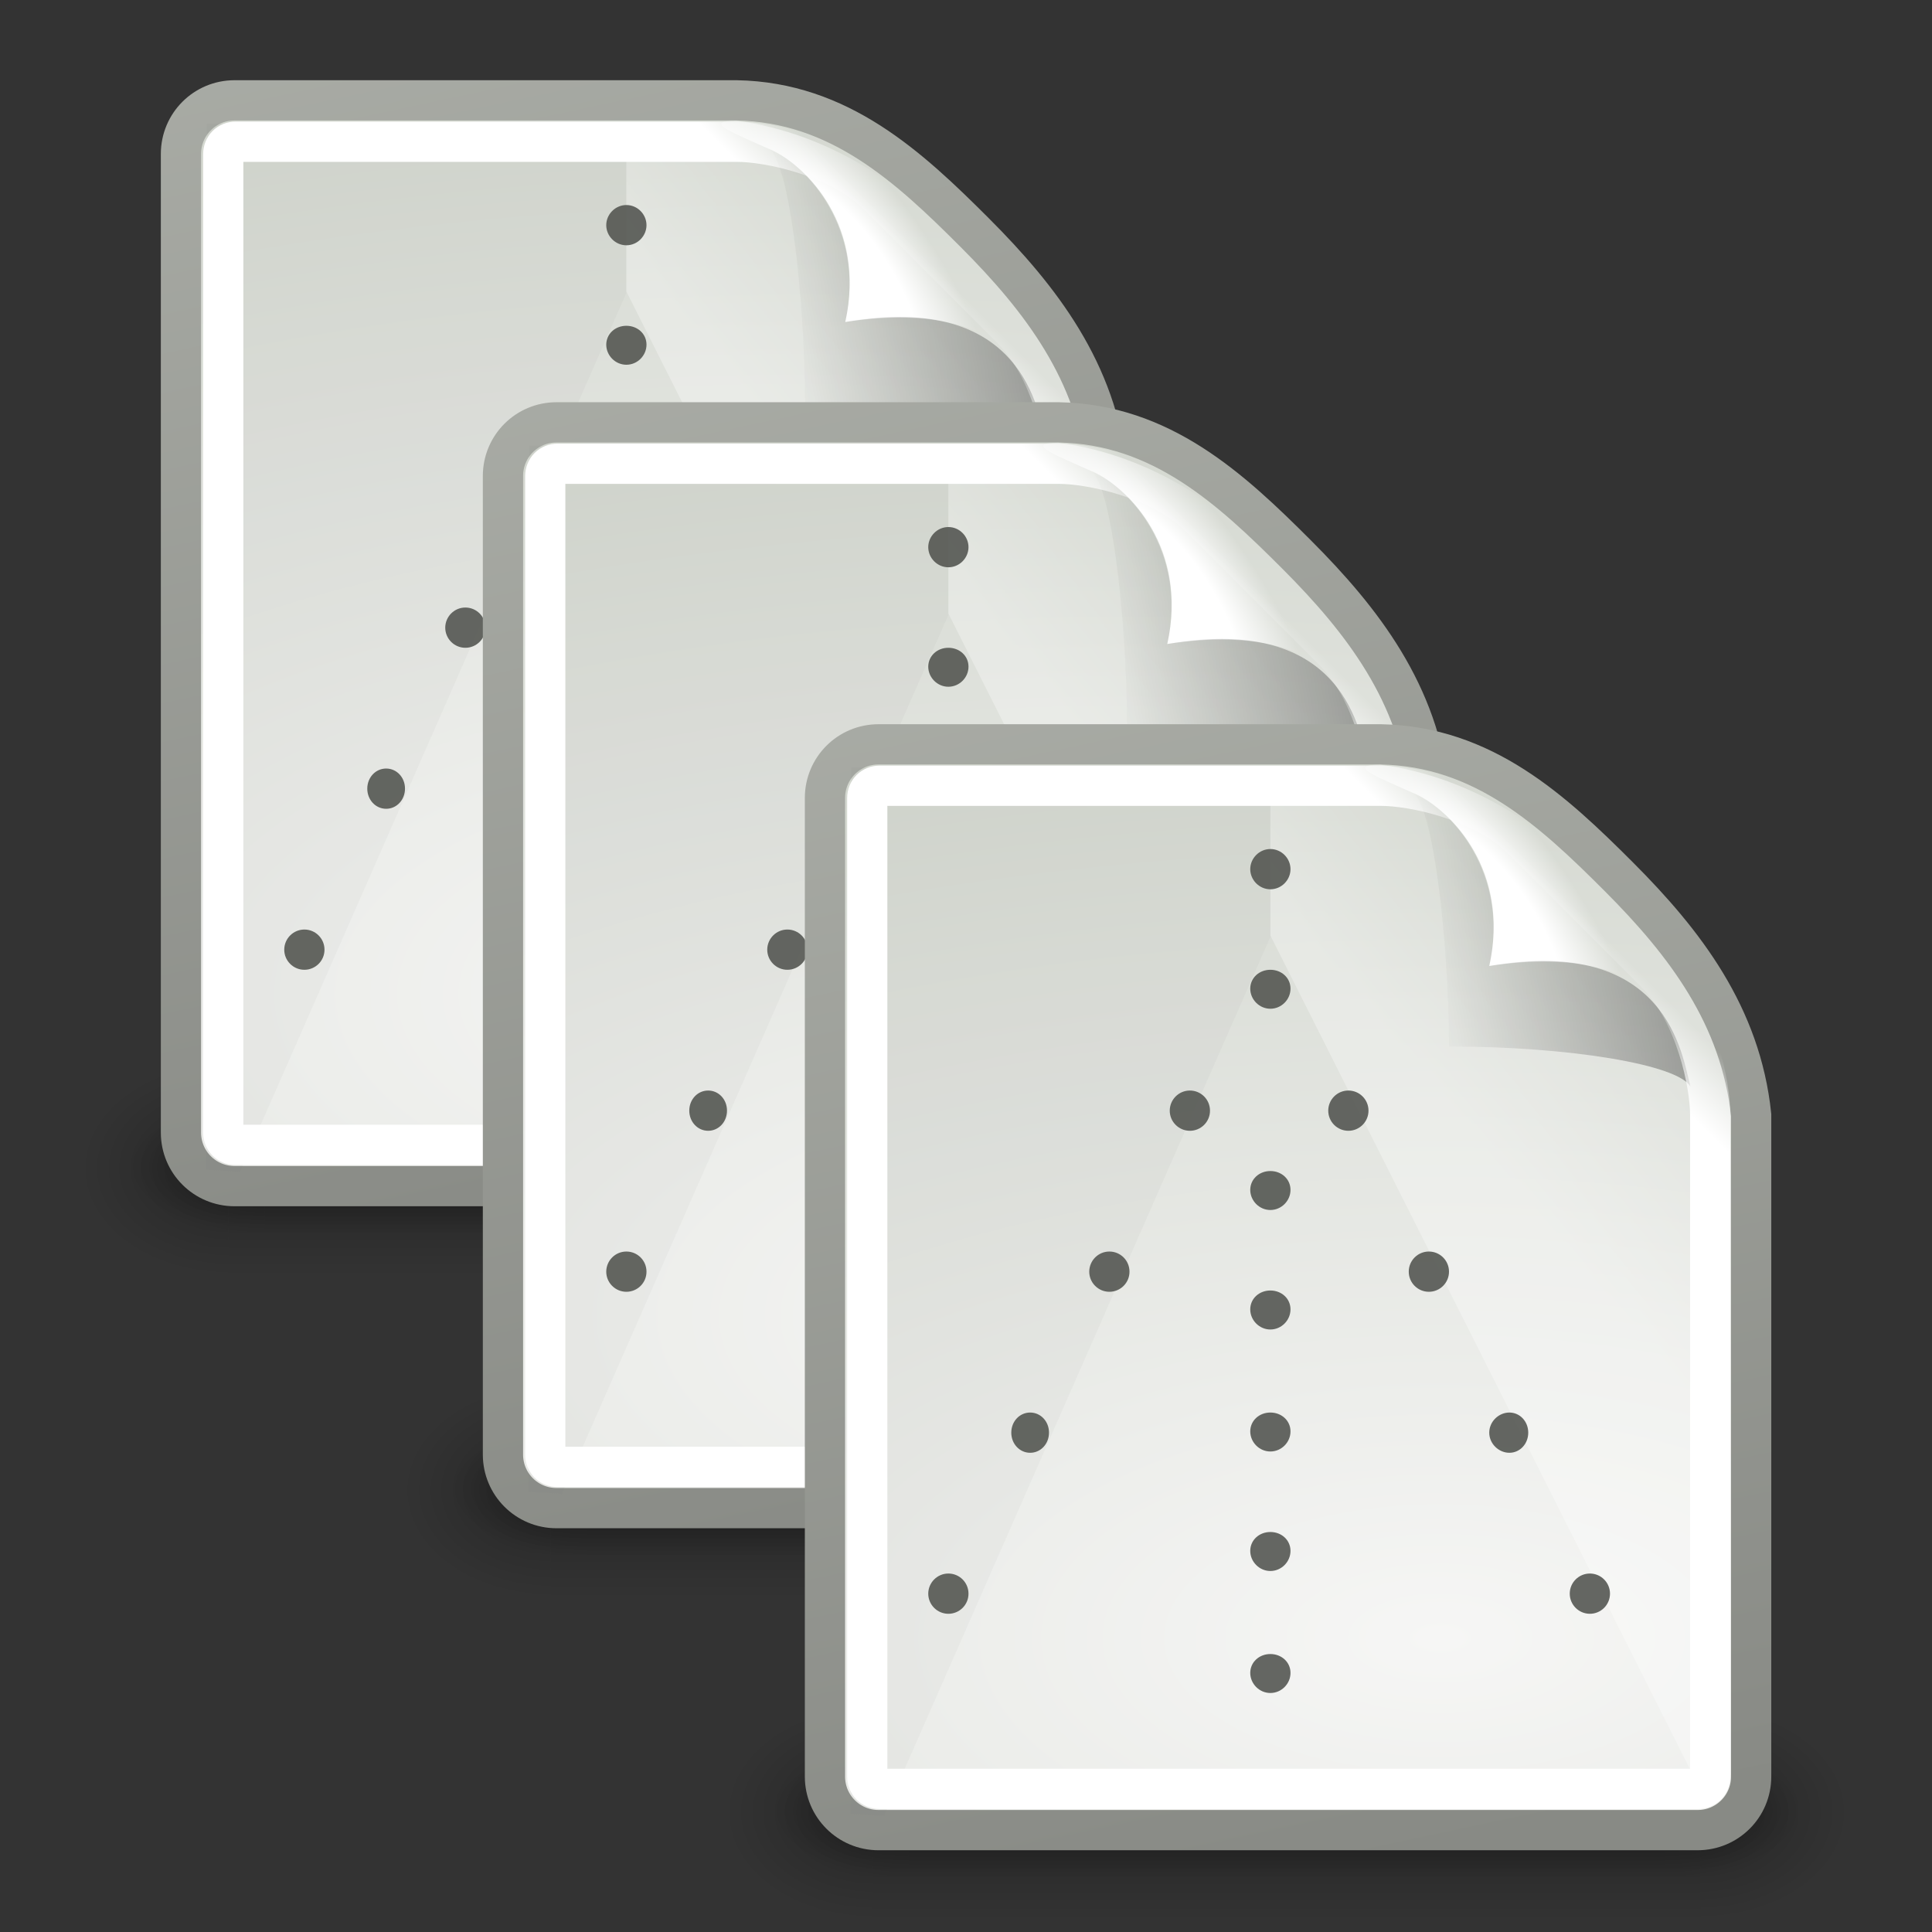 <?xml version="1.0" encoding="UTF-8" standalone="no"?>
<!-- Created with Inkscape (http://www.inkscape.org/) -->
<svg
   xmlns:dc="http://purl.org/dc/elements/1.1/"
   xmlns:cc="http://creativecommons.org/ns#"
   xmlns:rdf="http://www.w3.org/1999/02/22-rdf-syntax-ns#"
   xmlns:svg="http://www.w3.org/2000/svg"
   xmlns="http://www.w3.org/2000/svg"
   xmlns:xlink="http://www.w3.org/1999/xlink"
   xmlns:sodipodi="http://sodipodi.sourceforge.net/DTD/sodipodi-0.dtd"
   xmlns:inkscape="http://www.inkscape.org/namespaces/inkscape"
   inkscape:export-ydpi="90"
   inkscape:export-xdpi="90"
   inkscape:export-filename="/home/andreas/project/gnome-icon-theme/scalable/mimetypes/tesr.png"
   sodipodi:docname="gtk-dnd-multiple.svg"
   sodipodi:docbase="/home/dobey/Projects/gnome-icon-theme/scalable/mimetypes"
   inkscape:version="0.46"
   sodipodi:version="0.32"
   id="svg249"
   height="48px"
   width="48px"
   inkscape:output_extension="org.inkscape.output.svg.inkscape">
  <rect width="100%" height="100%" fill="#333333" stroke="none"/>
  <defs
     id="defs3">
    <linearGradient
       inkscape:collect="always"
       xlink:href="#linearGradient3656"
       id="linearGradient7696"
       gradientUnits="userSpaceOnUse"
       x1="-26.754"
       y1="11.566"
       x2="-25"
       y2="9.813" />
    <linearGradient
       inkscape:collect="always"
       xlink:href="#linearGradient3520"
       id="linearGradient7700"
       gradientUnits="userSpaceOnUse"
       gradientTransform="matrix(0.595,0,0,0.593,-52.327,301.274)"
       x1="-18.619"
       y1="10.211"
       x2="-30.559"
       y2="12.19" />
    <radialGradient
       inkscape:collect="always"
       xlink:href="#linearGradient3671"
       id="radialGradient7724"
       gradientUnits="userSpaceOnUse"
       gradientTransform="matrix(0.263,-0.181,0.484,0.706,-66.988,294.974)"
       cx="-26.305"
       cy="10.108"
       fx="-26.305"
       fy="10.108"
       r="7.042" />
    <linearGradient
       inkscape:collect="always"
       id="linearGradient7767">
      <stop
         style="stop-color:#ffffff;stop-opacity:1;"
         offset="0"
         id="stop7769" />
      <stop
         style="stop-color:#ffffff;stop-opacity:0;"
         offset="1"
         id="stop7771" />
    </linearGradient>
    <linearGradient
       inkscape:collect="always"
       xlink:href="#linearGradient7767"
       id="linearGradient7773"
       x1="-69.208"
       y1="342.366"
       x2="-65.584"
       y2="339.361"
       gradientUnits="userSpaceOnUse" />
    <linearGradient
       inkscape:collect="always"
       xlink:href="#linearGradient3613"
       id="linearGradient7729"
       gradientUnits="userSpaceOnUse"
       gradientTransform="matrix(0.657,0,0,0.658,-50.33,300.191)"
       x1="-47.5"
       y1="49.021"
       x2="-62.75"
       y2="-22.502" />
    <radialGradient
       inkscape:collect="always"
       xlink:href="#linearGradient3683"
       id="radialGradient7727"
       gradientUnits="userSpaceOnUse"
       gradientTransform="matrix(2.627,0,0,1.273,9.248,279.684)"
       cx="-30.25"
       cy="35.357"
       fx="-30.25"
       fy="35.357"
       r="18" />
    <linearGradient
       inkscape:collect="always"
       xlink:href="#linearGradient3702"
       id="linearGradient7686"
       gradientUnits="userSpaceOnUse"
       x1="25.058"
       y1="47.028"
       x2="25.058"
       y2="39.999" />
    <radialGradient
       inkscape:collect="always"
       xlink:href="#linearGradient3688"
       id="radialGradient7684"
       gradientUnits="userSpaceOnUse"
       gradientTransform="matrix(2.004,0,0,1.4,-20.012,-104.4)"
       cx="4.993"
       cy="43.5"
       fx="4.993"
       fy="43.5"
       r="2.5" />
    <radialGradient
       inkscape:collect="always"
       xlink:href="#linearGradient3688"
       id="radialGradient7682"
       gradientUnits="userSpaceOnUse"
       gradientTransform="matrix(2.004,0,0,1.4,27.988,-17.4)"
       cx="4.993"
       cy="43.5"
       fx="4.993"
       fy="43.5"
       r="2.5" />
    <linearGradient
       inkscape:collect="always"
       xlink:href="#linearGradient3702"
       id="linearGradient7680"
       gradientUnits="userSpaceOnUse"
       x1="25.058"
       y1="47.028"
       x2="25.058"
       y2="39.999" />
    <radialGradient
       inkscape:collect="always"
       xlink:href="#linearGradient3688"
       id="radialGradient7678"
       gradientUnits="userSpaceOnUse"
       gradientTransform="matrix(2.004,0,0,1.4,-20.012,-104.4)"
       cx="4.993"
       cy="43.5"
       fx="4.993"
       fy="43.5"
       r="2.5" />
    <radialGradient
       inkscape:collect="always"
       xlink:href="#linearGradient3688"
       id="radialGradient7676"
       gradientUnits="userSpaceOnUse"
       gradientTransform="matrix(2.004,0,0,1.4,27.988,-17.4)"
       cx="4.993"
       cy="43.5"
       fx="4.993"
       fy="43.5"
       r="2.5" />
    <inkscape:perspective
       sodipodi:type="inkscape:persp3d"
       inkscape:vp_x="0 : 24 : 1"
       inkscape:vp_y="0 : 1000 : 0"
       inkscape:vp_z="48 : 24 : 1"
       inkscape:persp3d-origin="24 : 16 : 1"
       id="perspective72" />
    <linearGradient
       inkscape:collect="always"
       id="linearGradient3656">
      <stop
         style="stop-color:#ffffff;stop-opacity:1;"
         offset="0"
         id="stop3658" />
      <stop
         style="stop-color:#ffffff;stop-opacity:0;"
         offset="1"
         id="stop3660" />
    </linearGradient>
    <linearGradient
       inkscape:collect="always"
       xlink:href="#linearGradient3656"
       id="linearGradient7576"
       gradientUnits="userSpaceOnUse"
       x1="-26.754"
       y1="11.566"
       x2="-24.75"
       y2="9.688" />
    <linearGradient
       inkscape:collect="always"
       id="linearGradient3520">
      <stop
         style="stop-color:#000000;stop-opacity:0.413"
         offset="0"
         id="stop3522" />
      <stop
         style="stop-color:#000000;stop-opacity:0;"
         offset="1"
         id="stop3524" />
    </linearGradient>
    <linearGradient
       inkscape:collect="always"
       xlink:href="#linearGradient3520"
       id="linearGradient7580"
       gradientUnits="userSpaceOnUse"
       gradientTransform="matrix(0.922,0,0,0.919,-92.447,301.326)"
       x1="-18.589"
       y1="11.053"
       x2="-28.789"
       y2="14.07" />
    <linearGradient
       id="linearGradient3671">
      <stop
         style="stop-color:#ffffff;stop-opacity:1;"
         offset="0"
         id="stop3673" />
      <stop
         id="stop3691"
         offset="0.475"
         style="stop-color:#ffffff;stop-opacity:1;" />
      <stop
         style="stop-color:#ffffff;stop-opacity:0;"
         offset="1"
         id="stop3675" />
    </linearGradient>
    <radialGradient
       inkscape:collect="always"
       xlink:href="#linearGradient3671"
       id="radialGradient7583"
       gradientUnits="userSpaceOnUse"
       gradientTransform="matrix(0.407,-0.28,0.751,1.093,-115.185,291.562)"
       cx="-26.305"
       cy="10.108"
       fx="-26.305"
       fy="10.108"
       r="7.042" />
    <linearGradient
       inkscape:collect="always"
       id="linearGradient4202">
      <stop
         style="stop-color:#ffffff;stop-opacity:1;"
         offset="0"
         id="stop4204" />
      <stop
         style="stop-color:#ffffff;stop-opacity:0;"
         offset="1"
         id="stop4206" />
    </linearGradient>
    <linearGradient
       inkscape:collect="always"
       xlink:href="#linearGradient4202"
       id="linearGradient7570"
       gradientUnits="userSpaceOnUse"
       x1="-120.589"
       y1="315.527"
       x2="-116.611"
       y2="310.118" />
    <linearGradient
       inkscape:collect="always"
       id="linearGradient3613">
      <stop
         style="stop-color:#888a85;stop-opacity:1"
         offset="0"
         id="stop3615" />
      <stop
         style="stop-color:#babdb6;stop-opacity:1"
         offset="1"
         id="stop3617" />
    </linearGradient>
    <linearGradient
       inkscape:collect="always"
       xlink:href="#linearGradient3613"
       id="linearGradient7613"
       gradientUnits="userSpaceOnUse"
       gradientTransform="translate(-90,300)"
       x1="-47.5"
       y1="49.021"
       x2="-62.75"
       y2="-22.502" />
    <linearGradient
       id="linearGradient3683">
      <stop
         id="stop3685"
         offset="0"
         style="stop-color:#f6f6f5;stop-opacity:1;" />
      <stop
         id="stop3689"
         offset="1"
         style="stop-color:#d3d7cf;stop-opacity:1" />
    </linearGradient>
    <radialGradient
       inkscape:collect="always"
       xlink:href="#linearGradient3683"
       id="radialGradient7611"
       gradientUnits="userSpaceOnUse"
       gradientTransform="matrix(3.996,0,0,1.935,0.621,268.833)"
       cx="-30.25"
       cy="35.357"
       fx="-30.25"
       fy="35.357"
       r="18" />
    <linearGradient
       inkscape:collect="always"
       xlink:href="#linearGradient3702"
       id="linearGradient7564"
       gradientUnits="userSpaceOnUse"
       x1="25.058"
       y1="47.028"
       x2="25.058"
       y2="39.999" />
    <radialGradient
       inkscape:collect="always"
       xlink:href="#linearGradient3688"
       id="radialGradient7562"
       gradientUnits="userSpaceOnUse"
       gradientTransform="matrix(2.004,0,0,1.4,-20.012,-104.4)"
       cx="4.993"
       cy="43.5"
       fx="4.993"
       fy="43.5"
       r="2.5" />
    <radialGradient
       inkscape:collect="always"
       xlink:href="#linearGradient3688"
       id="radialGradient7560"
       gradientUnits="userSpaceOnUse"
       gradientTransform="matrix(2.004,0,0,1.4,27.988,-17.4)"
       cx="4.993"
       cy="43.5"
       fx="4.993"
       fy="43.5"
       r="2.5" />
    <linearGradient
       id="linearGradient3702">
      <stop
         id="stop3704"
         offset="0"
         style="stop-color:black;stop-opacity:0;" />
      <stop
         style="stop-color:black;stop-opacity:1;"
         offset="0.5"
         id="stop3710" />
      <stop
         id="stop3706"
         offset="1"
         style="stop-color:black;stop-opacity:0;" />
    </linearGradient>
    <linearGradient
       inkscape:collect="always"
       xlink:href="#linearGradient3702"
       id="linearGradient7558"
       gradientUnits="userSpaceOnUse"
       x1="25.058"
       y1="47.028"
       x2="25.058"
       y2="39.999" />
    <radialGradient
       inkscape:collect="always"
       xlink:href="#linearGradient3688"
       id="radialGradient7556"
       gradientUnits="userSpaceOnUse"
       gradientTransform="matrix(2.004,0,0,1.4,-20.012,-104.4)"
       cx="4.993"
       cy="43.5"
       fx="4.993"
       fy="43.5"
       r="2.5" />
    <linearGradient
       id="linearGradient3688"
       inkscape:collect="always">
      <stop
         id="stop3690"
         offset="0"
         style="stop-color:black;stop-opacity:1;" />
      <stop
         id="stop3692"
         offset="1"
         style="stop-color:black;stop-opacity:0;" />
    </linearGradient>
    <radialGradient
       inkscape:collect="always"
       xlink:href="#linearGradient3688"
       id="radialGradient7554"
       gradientUnits="userSpaceOnUse"
       gradientTransform="matrix(2.004,0,0,1.4,27.988,-17.4)"
       cx="4.993"
       cy="43.5"
       fx="4.993"
       fy="43.5"
       r="2.5" />
    <radialGradient
       inkscape:collect="always"
       xlink:href="#linearGradient3688"
       id="radialGradient5801"
       gradientUnits="userSpaceOnUse"
       gradientTransform="matrix(2.004,0,0,1.4,27.988,-17.4)"
       cx="4.993"
       cy="43.5"
       fx="4.993"
       fy="43.5"
       r="2.5" />
    <radialGradient
       inkscape:collect="always"
       xlink:href="#linearGradient3688"
       id="radialGradient5803"
       gradientUnits="userSpaceOnUse"
       gradientTransform="matrix(2.004,0,0,1.4,-20.012,-104.4)"
       cx="4.993"
       cy="43.5"
       fx="4.993"
       fy="43.5"
       r="2.5" />
    <linearGradient
       inkscape:collect="always"
       xlink:href="#linearGradient3702"
       id="linearGradient5805"
       gradientUnits="userSpaceOnUse"
       x1="25.058"
       y1="47.028"
       x2="25.058"
       y2="39.999" />
    <radialGradient
       inkscape:collect="always"
       xlink:href="#linearGradient3688"
       id="radialGradient5807"
       gradientUnits="userSpaceOnUse"
       gradientTransform="matrix(2.004,0,0,1.4,27.988,-17.4)"
       cx="4.993"
       cy="43.5"
       fx="4.993"
       fy="43.5"
       r="2.5" />
    <radialGradient
       inkscape:collect="always"
       xlink:href="#linearGradient3688"
       id="radialGradient5809"
       gradientUnits="userSpaceOnUse"
       gradientTransform="matrix(2.004,0,0,1.4,-20.012,-104.4)"
       cx="4.993"
       cy="43.5"
       fx="4.993"
       fy="43.5"
       r="2.5" />
    <linearGradient
       inkscape:collect="always"
       xlink:href="#linearGradient3702"
       id="linearGradient5811"
       gradientUnits="userSpaceOnUse"
       x1="25.058"
       y1="47.028"
       x2="25.058"
       y2="39.999" />
    <radialGradient
       inkscape:collect="always"
       xlink:href="#linearGradient3683"
       id="radialGradient5813"
       gradientUnits="userSpaceOnUse"
       gradientTransform="matrix(2.627,0,0,1.273,9.248,279.684)"
       cx="-30.25"
       cy="35.357"
       fx="-30.25"
       fy="35.357"
       r="18" />
    <linearGradient
       inkscape:collect="always"
       xlink:href="#linearGradient3613"
       id="linearGradient5815"
       gradientUnits="userSpaceOnUse"
       gradientTransform="matrix(0.657,0,0,0.658,-50.33,300.191)"
       x1="-47.5"
       y1="49.021"
       x2="-62.75"
       y2="-22.502" />
    <linearGradient
       inkscape:collect="always"
       xlink:href="#linearGradient7767"
       id="linearGradient5817"
       gradientUnits="userSpaceOnUse"
       x1="-69.208"
       y1="342.366"
       x2="-65.584"
       y2="339.361" />
    <radialGradient
       inkscape:collect="always"
       xlink:href="#linearGradient3671"
       id="radialGradient5819"
       gradientUnits="userSpaceOnUse"
       gradientTransform="matrix(0.263,-0.181,0.484,0.706,-66.988,294.974)"
       cx="-26.305"
       cy="10.108"
       fx="-26.305"
       fy="10.108"
       r="7.042" />
    <linearGradient
       inkscape:collect="always"
       xlink:href="#linearGradient3520"
       id="linearGradient5821"
       gradientUnits="userSpaceOnUse"
       gradientTransform="matrix(0.595,0,0,0.593,-52.327,301.274)"
       x1="-18.619"
       y1="10.211"
       x2="-30.559"
       y2="12.19" />
    <linearGradient
       inkscape:collect="always"
       xlink:href="#linearGradient3656"
       id="linearGradient5823"
       gradientUnits="userSpaceOnUse"
       x1="-26.754"
       y1="11.566"
       x2="-25"
       y2="9.813" />
    <radialGradient
       inkscape:collect="always"
       xlink:href="#linearGradient3688"
       id="radialGradient5869"
       gradientUnits="userSpaceOnUse"
       gradientTransform="matrix(2.004,0,0,1.4,27.988,-17.4)"
       cx="4.993"
       cy="43.5"
       fx="4.993"
       fy="43.5"
       r="2.5" />
    <radialGradient
       inkscape:collect="always"
       xlink:href="#linearGradient3688"
       id="radialGradient5871"
       gradientUnits="userSpaceOnUse"
       gradientTransform="matrix(2.004,0,0,1.4,-20.012,-104.4)"
       cx="4.993"
       cy="43.5"
       fx="4.993"
       fy="43.5"
       r="2.5" />
    <linearGradient
       inkscape:collect="always"
       xlink:href="#linearGradient3702"
       id="linearGradient5873"
       gradientUnits="userSpaceOnUse"
       x1="25.058"
       y1="47.028"
       x2="25.058"
       y2="39.999" />
    <radialGradient
       inkscape:collect="always"
       xlink:href="#linearGradient3688"
       id="radialGradient5875"
       gradientUnits="userSpaceOnUse"
       gradientTransform="matrix(2.004,0,0,1.4,27.988,-17.4)"
       cx="4.993"
       cy="43.5"
       fx="4.993"
       fy="43.5"
       r="2.5" />
    <radialGradient
       inkscape:collect="always"
       xlink:href="#linearGradient3688"
       id="radialGradient5877"
       gradientUnits="userSpaceOnUse"
       gradientTransform="matrix(2.004,0,0,1.4,-20.012,-104.4)"
       cx="4.993"
       cy="43.5"
       fx="4.993"
       fy="43.5"
       r="2.5" />
    <linearGradient
       inkscape:collect="always"
       xlink:href="#linearGradient3702"
       id="linearGradient5879"
       gradientUnits="userSpaceOnUse"
       x1="25.058"
       y1="47.028"
       x2="25.058"
       y2="39.999" />
    <radialGradient
       inkscape:collect="always"
       xlink:href="#linearGradient3683"
       id="radialGradient5881"
       gradientUnits="userSpaceOnUse"
       gradientTransform="matrix(2.627,0,0,1.273,9.248,279.684)"
       cx="-30.25"
       cy="35.357"
       fx="-30.25"
       fy="35.357"
       r="18" />
    <linearGradient
       inkscape:collect="always"
       xlink:href="#linearGradient3613"
       id="linearGradient5883"
       gradientUnits="userSpaceOnUse"
       gradientTransform="matrix(0.657,0,0,0.658,-50.33,300.191)"
       x1="-47.5"
       y1="49.021"
       x2="-62.75"
       y2="-22.502" />
    <linearGradient
       inkscape:collect="always"
       xlink:href="#linearGradient7767"
       id="linearGradient5885"
       gradientUnits="userSpaceOnUse"
       x1="-69.208"
       y1="342.366"
       x2="-65.584"
       y2="339.361" />
    <radialGradient
       inkscape:collect="always"
       xlink:href="#linearGradient3671"
       id="radialGradient5887"
       gradientUnits="userSpaceOnUse"
       gradientTransform="matrix(0.263,-0.181,0.484,0.706,-66.988,294.974)"
       cx="-26.305"
       cy="10.108"
       fx="-26.305"
       fy="10.108"
       r="7.042" />
    <linearGradient
       inkscape:collect="always"
       xlink:href="#linearGradient3520"
       id="linearGradient5889"
       gradientUnits="userSpaceOnUse"
       gradientTransform="matrix(0.595,0,0,0.593,-52.327,301.274)"
       x1="-18.619"
       y1="10.211"
       x2="-30.559"
       y2="12.19" />
    <linearGradient
       inkscape:collect="always"
       xlink:href="#linearGradient3656"
       id="linearGradient5891"
       gradientUnits="userSpaceOnUse"
       x1="-26.754"
       y1="11.566"
       x2="-25"
       y2="9.813" />
  </defs>
  <sodipodi:namedview
     inkscape:window-y="184"
     inkscape:window-x="260"
     inkscape:window-height="835"
     inkscape:window-width="1265"
     inkscape:document-units="px"
     inkscape:grid-bbox="true"
     showgrid="true"
     inkscape:current-layer="layer5"
     inkscape:cy="17.11804"
     inkscape:cx="8.8057033"
     inkscape:zoom="5.6568542"
     inkscape:pageshadow="2"
     inkscape:pageopacity="0.0"
     borderopacity="0.255"
     bordercolor="#666666"
     pagecolor="#ffffff"
     id="base"
     inkscape:showpageshadow="false">
    <inkscape:grid
       type="xygrid"
       id="grid5718" />
  </sodipodi:namedview>
  <g
     inkscape:groupmode="layer"
     id="layer6"
     inkscape:label="Shadow" />
  <g
     style="display:inline"
     inkscape:groupmode="layer"
     inkscape:label="Base"
     id="layer1" />
  <g
     inkscape:groupmode="layer"
     id="layer5"
     inkscape:label="Text"
     style="display:inline">
    <g
       style="display:inline"
       id="g7843"
       transform="translate(90,-300)">
      <rect
         y="300"
         x="-90"
         height="32"
         width="32"
         id="rect3961"
         style="opacity:0;fill:#ffffff;fill-opacity:1;stroke:none;stroke-width:1;stroke-miterlimit:4;stroke-dasharray:none;stroke-opacity:1" />
      <rect
         y="300"
         x="-90"
         height="32"
         width="32"
         id="rect3963"
         style="opacity:0;fill:#000000;fill-opacity:1;stroke:none;stroke-width:1;stroke-miterlimit:4;stroke-dasharray:none;display:inline" />
      <g
         id="g7823">
        <g
           style="opacity:0.656;display:inline"
           id="g3967"
           inkscape:label="Shadow"
           transform="matrix(0.698,0,0,0.593,-90.79,303.815)">
          <g
             id="g3969"
             style="opacity:0.4"
             transform="matrix(1.053,0,0,1.286,-1.263,-13.429)">
            <rect
               y="40"
               x="38"
               height="7"
               width="5"
               id="rect3971"
               style="opacity:1;fill:url(#radialGradient7676);fill-opacity:1;stroke:none;stroke-width:1;stroke-linecap:round;stroke-linejoin:miter;stroke-miterlimit:4;stroke-dasharray:none;stroke-opacity:1" />
            <rect
               transform="scale(-1,-1)"
               y="-47"
               x="-10"
               height="7"
               width="5"
               id="rect3973"
               style="opacity:1;fill:url(#radialGradient7678);fill-opacity:1;stroke:none;stroke-width:1;stroke-linecap:round;stroke-linejoin:miter;stroke-miterlimit:4;stroke-dasharray:none;stroke-opacity:1" />
            <rect
               y="40"
               x="10"
               height="7"
               width="28"
               id="rect3975"
               style="opacity:1;fill:url(#linearGradient7680);fill-opacity:1;stroke:none;stroke-width:1;stroke-linecap:round;stroke-linejoin:miter;stroke-miterlimit:4;stroke-dasharray:none;stroke-opacity:1" />
          </g>
        </g>
        <g
           style="display:inline"
           id="g3977"
           inkscape:label="Shadow"
           transform="matrix(0.637,0,0,0.37,-89.325,313.259)">
          <g
             id="g3979"
             style="opacity:0.4"
             transform="matrix(1.053,0,0,1.286,-1.263,-13.429)">
            <rect
               y="40"
               x="38"
               height="7"
               width="5"
               id="rect3981"
               style="opacity:1;fill:url(#radialGradient7682);fill-opacity:1;stroke:none;stroke-width:1;stroke-linecap:round;stroke-linejoin:miter;stroke-miterlimit:4;stroke-dasharray:none;stroke-opacity:1" />
            <rect
               transform="scale(-1,-1)"
               y="-47"
               x="-10"
               height="7"
               width="5"
               id="rect3983"
               style="opacity:1;fill:url(#radialGradient7684);fill-opacity:1;stroke:none;stroke-width:1;stroke-linecap:round;stroke-linejoin:miter;stroke-miterlimit:4;stroke-dasharray:none;stroke-opacity:1" />
            <rect
               y="40"
               x="10"
               height="7"
               width="28"
               id="rect3985"
               style="opacity:1;fill:url(#linearGradient7686);fill-opacity:1;stroke:none;stroke-width:1;stroke-linecap:round;stroke-linejoin:miter;stroke-miterlimit:4;stroke-dasharray:none;stroke-opacity:1" />
          </g>
        </g>
        <path
           style="fill:url(#radialGradient7727);fill-opacity:1;stroke:url(#linearGradient7729);stroke-width:1;stroke-miterlimit:4;display:inline"
           d="M -84.173,302.493 C -84.173,302.493 -72.683,302.493 -71.697,302.493 C -69.148,302.541 -67.424,304.138 -65.78,305.783 C -64.137,307.428 -62.751,309.239 -62.493,311.705 C -62.493,312.692 -62.493,328.138 -62.493,328.138 C -62.493,328.875 -63.086,329.469 -63.824,329.469 L -84.173,329.469 C -84.91,329.469 -85.504,328.875 -85.504,328.138 L -85.504,303.825 C -85.504,303.087 -84.91,302.493 -84.173,302.493 z"
           id="path3987"
           sodipodi:nodetypes="ccsccccccc" />
        <g
           id="g7762"
           transform="translate(0,-30)">
          <path
             style="opacity:0.3;fill:url(#linearGradient7773);fill-opacity:1;fill-rule:evenodd;stroke:none;stroke-width:1px;stroke-linecap:butt;stroke-linejoin:miter;stroke-opacity:1;display:inline"
             d="M -63.917,358.146 L -74.438,337.242 L -74.438,333.051 L -71.354,333.051 C -69.13,333.089 -64.785,336.236 -63.021,341.098 L -63,358.091 L -63.917,358.146 z"
             id="path5207"
             sodipodi:nodetypes="ccccccc" />
          <path
             style="opacity:0.05;fill:#707070;fill-opacity:1;fill-rule:evenodd;stroke:none;stroke-width:1px;stroke-linecap:butt;stroke-linejoin:miter;stroke-opacity:1;display:inline"
             d="M -84.038,359.116 L -74.438,337.275 L -74.438,333.083 L -84.856,333.068 L -84.875,359.061 L -84.038,359.116 z"
             id="path4881"
             sodipodi:nodetypes="cccccc" />
          <path
             id="path5213"
             d="M -74.438,335.094 C -74.714,335.094 -74.938,335.325 -74.938,335.594 C -74.938,335.863 -74.714,336.094 -74.438,336.094 C -74.161,336.094 -73.938,335.863 -73.938,335.594 C -73.938,335.325 -74.161,335.094 -74.438,335.094 z M -74.438,338.094 C -74.714,338.094 -74.937,338.294 -74.938,338.562 C -74.938,338.831 -74.714,339.062 -74.438,339.062 C -74.161,339.062 -73.937,338.831 -73.938,338.562 C -73.938,338.294 -74.161,338.094 -74.438,338.094 z M -76.438,341.094 C -76.713,341.094 -76.937,341.318 -76.938,341.594 C -76.938,341.87 -76.713,342.094 -76.438,342.094 C -76.162,342.094 -75.937,341.87 -75.938,341.594 C -75.938,341.318 -76.161,341.094 -76.438,341.094 z M -72.5,341.094 C -72.776,341.094 -73,341.318 -73,341.594 C -73,341.87 -72.776,342.094 -72.5,342.094 C -72.224,342.094 -72,341.87 -72,341.594 C -72,341.318 -72.224,341.094 -72.5,341.094 z M -74.438,343.094 C -74.714,343.094 -74.937,343.294 -74.938,343.562 C -74.938,343.831 -74.714,344.062 -74.438,344.062 C -74.161,344.062 -73.937,343.831 -73.938,343.562 C -73.938,343.294 -74.161,343.094 -74.438,343.094 z M -78.438,345.094 C -78.713,345.094 -78.937,345.318 -78.938,345.594 C -78.938,345.87 -78.713,346.094 -78.438,346.094 C -78.162,346.094 -77.937,345.87 -77.938,345.594 C -77.938,345.318 -78.161,345.094 -78.438,345.094 z M -70.5,345.094 C -70.776,345.094 -71,345.318 -71,345.594 C -71,345.87 -70.776,346.094 -70.5,346.094 C -70.224,346.094 -70,345.87 -70,345.594 C -70,345.318 -70.224,345.094 -70.5,345.094 z M -74.438,346.062 C -74.714,346.062 -74.938,346.262 -74.938,346.531 C -74.938,346.8 -74.713,347.031 -74.438,347.031 C -74.161,347.031 -73.938,346.8 -73.938,346.531 C -73.938,346.262 -74.161,346.062 -74.438,346.062 z M -80.406,349.094 C -80.668,349.094 -80.875,349.315 -80.875,349.594 C -80.875,349.872 -80.668,350.094 -80.406,350.094 C -80.144,350.094 -79.938,349.872 -79.938,349.594 C -79.937,349.315 -80.144,349.094 -80.406,349.094 z M -74.438,349.094 C -74.714,349.094 -74.937,349.294 -74.938,349.562 C -74.938,349.831 -74.714,350.062 -74.438,350.062 C -74.161,350.062 -73.937,349.831 -73.938,349.562 C -73.938,349.294 -74.161,349.094 -74.438,349.094 z M -68.5,349.094 C -68.762,349.094 -69,349.315 -69,349.594 C -69,349.872 -68.762,350.094 -68.5,350.094 C -68.238,350.094 -68.031,349.872 -68.031,349.594 C -68.031,349.315 -68.238,349.094 -68.5,349.094 z M -74.438,352.062 C -74.714,352.062 -74.938,352.262 -74.938,352.531 C -74.938,352.8 -74.713,353.031 -74.438,353.031 C -74.161,353.031 -73.938,352.8 -73.938,352.531 C -73.938,352.262 -74.161,352.062 -74.438,352.062 z M -82.438,353.094 C -82.713,353.094 -82.937,353.318 -82.938,353.594 C -82.938,353.87 -82.713,354.094 -82.438,354.094 C -82.162,354.094 -81.937,353.87 -81.938,353.594 C -81.938,353.318 -82.161,353.094 -82.438,353.094 z M -66.5,353.094 C -66.776,353.094 -67,353.318 -67,353.594 C -67,353.87 -66.776,354.094 -66.5,354.094 C -66.224,354.094 -66,353.87 -66,353.594 C -66,353.318 -66.224,353.094 -66.5,353.094 z M -74.438,355.094 C -74.714,355.094 -74.937,355.294 -74.938,355.562 C -74.938,355.831 -74.714,356.062 -74.438,356.062 C -74.161,356.062 -73.937,355.831 -73.938,355.562 C -73.938,355.294 -74.161,355.094 -74.438,355.094 z"
             style="opacity:0.9;fill:#555753;fill-opacity:1;stroke:none;stroke-width:1;stroke-linecap:round;stroke-linejoin:miter;stroke-miterlimit:4;stroke-dasharray:1, 3;stroke-dashoffset:0;stroke-opacity:1;display:inline"
             sodipodi:nodetypes="csssccsssccsssccsssccsssccsssccsssccsssccsssccsssccsssccsssccsssccsssccsssc" />
        </g>
        <path
           style="fill:url(#radialGradient7724);fill-opacity:1;stroke:none;stroke-width:1;stroke-miterlimit:4;display:inline"
           d="M -71.705,303 C -72.6,303 -71.732,303.321 -70.838,303.726 C -69.945,304.131 -68.473,305.638 -69,308 C -64.431,307.293 -63.852,310.178 -63.645,310.925 C -63.438,311.673 -63,312.608 -63,311.712 C -62.982,309.256 -64.835,307.561 -66.123,306.126 C -67.412,304.69 -69.349,303.308 -71.705,303 z"
           id="path3991"
           sodipodi:nodetypes="ccccczc" />
        <path
           style="opacity:0.879;fill:url(#linearGradient7700);fill-opacity:1;stroke:none;stroke-width:1;stroke-miterlimit:4;display:inline"
           d="M -70.995,303.655 C -70.4,303.655 -70,307.5 -70,310 C -67,310 -64.296,310.452 -64,311 C -64.207,310.252 -64.539,307.227 -69,308 C -68.442,305.499 -70.213,303.892 -70.995,303.655 z"
           id="path3993"
           sodipodi:nodetypes="ccccc" />
        <path
           sodipodi:type="inkscape:offset"
           inkscape:radius="-1.5699524"
           inkscape:original="M -51.46875 3.5 C -52.589967 3.5 -53.5 4.4100329 -53.5 5.53125 L -53.5 42.46875 C -53.5 43.589967 -52.589966 44.5 -51.46875 44.5 L -20.53125 44.5 C -19.410033 44.5 -18.5 43.589966 -18.5 42.46875 C -18.5 42.46875 -18.5 19 -18.5 17.5 C -18.5 16 -19 13 -21 11 C -23 9 -24 8 -26 6 C -28 4 -31 3.5 -32.5 3.5 C -34 3.5 -51.468749 3.5 -51.46875 3.5 z "
           style="fill:none;fill-opacity:1;stroke:url(#linearGradient7696);stroke-width:1.52;stroke-miterlimit:4;display:inline"
           id="path3995"
           d="M -51.469,5.062 C -51.74,5.062 -51.938,5.26 -51.938,5.531 L -51.938,42.469 C -51.938,42.74 -51.74,42.938 -51.469,42.938 L -20.531,42.938 C -20.26,42.938 -20.062,42.74 -20.062,42.469 C -20.062,42.469 -20.062,19 -20.062,17.5 C -20.062,16.349 -20.588,13.662 -22.125,12.125 C -24.125,10.125 -25.125,9.125 -27.125,7.125 C -28.662,5.588 -31.349,5.062 -32.5,5.062 C -34,5.062 -51.469,5.062 -51.469,5.062 z"
           transform="matrix(0.657,0,0,0.658,-50.33,300.191)" />
      </g>
    </g>
    <g
       style="display:inline"
       id="g5757"
       transform="translate(98,-292)">
      <rect
         y="300"
         x="-90"
         height="32"
         width="32"
         id="rect5759"
         style="opacity:0;fill:#ffffff;fill-opacity:1;stroke:none;stroke-width:1;stroke-miterlimit:4;stroke-dasharray:none;stroke-opacity:1" />
      <rect
         y="300"
         x="-90"
         height="32"
         width="32"
         id="rect5761"
         style="opacity:0;fill:#000000;fill-opacity:1;stroke:none;stroke-width:1;stroke-miterlimit:4;stroke-dasharray:none;display:inline" />
      <g
         id="g5763">
        <g
           style="opacity:0.656;display:inline"
           id="g5765"
           inkscape:label="Shadow"
           transform="matrix(0.698,0,0,0.593,-90.79,303.815)">
          <g
             id="g5767"
             style="opacity:0.4"
             transform="matrix(1.053,0,0,1.286,-1.263,-13.429)">
            <rect
               y="40"
               x="38"
               height="7"
               width="5"
               id="rect5769"
               style="opacity:1;fill:url(#radialGradient5801);fill-opacity:1;stroke:none;stroke-width:1;stroke-linecap:round;stroke-linejoin:miter;stroke-miterlimit:4;stroke-dasharray:none;stroke-opacity:1" />
            <rect
               transform="scale(-1,-1)"
               y="-47"
               x="-10"
               height="7"
               width="5"
               id="rect5771"
               style="opacity:1;fill:url(#radialGradient5803);fill-opacity:1;stroke:none;stroke-width:1;stroke-linecap:round;stroke-linejoin:miter;stroke-miterlimit:4;stroke-dasharray:none;stroke-opacity:1" />
            <rect
               y="40"
               x="10"
               height="7"
               width="28"
               id="rect5773"
               style="opacity:1;fill:url(#linearGradient5805);fill-opacity:1;stroke:none;stroke-width:1;stroke-linecap:round;stroke-linejoin:miter;stroke-miterlimit:4;stroke-dasharray:none;stroke-opacity:1" />
          </g>
        </g>
        <g
           style="display:inline"
           id="g5775"
           inkscape:label="Shadow"
           transform="matrix(0.637,0,0,0.37,-89.325,313.259)">
          <g
             id="g5777"
             style="opacity:0.4"
             transform="matrix(1.053,0,0,1.286,-1.263,-13.429)">
            <rect
               y="40"
               x="38"
               height="7"
               width="5"
               id="rect5779"
               style="opacity:1;fill:url(#radialGradient5807);fill-opacity:1;stroke:none;stroke-width:1;stroke-linecap:round;stroke-linejoin:miter;stroke-miterlimit:4;stroke-dasharray:none;stroke-opacity:1" />
            <rect
               transform="scale(-1,-1)"
               y="-47"
               x="-10"
               height="7"
               width="5"
               id="rect5781"
               style="opacity:1;fill:url(#radialGradient5809);fill-opacity:1;stroke:none;stroke-width:1;stroke-linecap:round;stroke-linejoin:miter;stroke-miterlimit:4;stroke-dasharray:none;stroke-opacity:1" />
            <rect
               y="40"
               x="10"
               height="7"
               width="28"
               id="rect5783"
               style="opacity:1;fill:url(#linearGradient5811);fill-opacity:1;stroke:none;stroke-width:1;stroke-linecap:round;stroke-linejoin:miter;stroke-miterlimit:4;stroke-dasharray:none;stroke-opacity:1" />
          </g>
        </g>
        <path
           style="fill:url(#radialGradient5813);fill-opacity:1;stroke:url(#linearGradient5815);stroke-width:1;stroke-miterlimit:4;display:inline"
           d="M -84.173,302.493 C -84.173,302.493 -72.683,302.493 -71.697,302.493 C -69.148,302.541 -67.424,304.138 -65.78,305.783 C -64.137,307.428 -62.751,309.239 -62.493,311.705 C -62.493,312.692 -62.493,328.138 -62.493,328.138 C -62.493,328.875 -63.086,329.469 -63.824,329.469 L -84.173,329.469 C -84.91,329.469 -85.504,328.875 -85.504,328.138 L -85.504,303.825 C -85.504,303.087 -84.91,302.493 -84.173,302.493 z"
           id="path5785"
           sodipodi:nodetypes="ccsccccccc" />
        <g
           id="g5787"
           transform="translate(0,-30)">
          <path
             style="opacity:0.3;fill:url(#linearGradient5817);fill-opacity:1;fill-rule:evenodd;stroke:none;stroke-width:1px;stroke-linecap:butt;stroke-linejoin:miter;stroke-opacity:1;display:inline"
             d="M -63.917,358.146 L -74.438,337.242 L -74.438,333.051 L -71.354,333.051 C -69.13,333.089 -64.785,336.236 -63.021,341.098 L -63,358.091 L -63.917,358.146 z"
             id="path5789"
             sodipodi:nodetypes="ccccccc" />
          <path
             style="opacity:0.05;fill:#707070;fill-opacity:1;fill-rule:evenodd;stroke:none;stroke-width:1px;stroke-linecap:butt;stroke-linejoin:miter;stroke-opacity:1;display:inline"
             d="M -84.038,359.116 L -74.438,337.275 L -74.438,333.083 L -84.856,333.068 L -84.875,359.061 L -84.038,359.116 z"
             id="path5791"
             sodipodi:nodetypes="cccccc" />
          <path
             id="path5793"
             d="M -74.438,335.094 C -74.714,335.094 -74.938,335.325 -74.938,335.594 C -74.938,335.863 -74.714,336.094 -74.438,336.094 C -74.161,336.094 -73.938,335.863 -73.938,335.594 C -73.938,335.325 -74.161,335.094 -74.438,335.094 z M -74.438,338.094 C -74.714,338.094 -74.937,338.294 -74.938,338.562 C -74.938,338.831 -74.714,339.062 -74.438,339.062 C -74.161,339.062 -73.937,338.831 -73.938,338.562 C -73.938,338.294 -74.161,338.094 -74.438,338.094 z M -76.438,341.094 C -76.713,341.094 -76.937,341.318 -76.938,341.594 C -76.938,341.87 -76.713,342.094 -76.438,342.094 C -76.162,342.094 -75.937,341.87 -75.938,341.594 C -75.938,341.318 -76.161,341.094 -76.438,341.094 z M -72.5,341.094 C -72.776,341.094 -73,341.318 -73,341.594 C -73,341.87 -72.776,342.094 -72.5,342.094 C -72.224,342.094 -72,341.87 -72,341.594 C -72,341.318 -72.224,341.094 -72.5,341.094 z M -74.438,343.094 C -74.714,343.094 -74.937,343.294 -74.938,343.562 C -74.938,343.831 -74.714,344.062 -74.438,344.062 C -74.161,344.062 -73.937,343.831 -73.938,343.562 C -73.938,343.294 -74.161,343.094 -74.438,343.094 z M -78.438,345.094 C -78.713,345.094 -78.937,345.318 -78.938,345.594 C -78.938,345.87 -78.713,346.094 -78.438,346.094 C -78.162,346.094 -77.937,345.87 -77.938,345.594 C -77.938,345.318 -78.161,345.094 -78.438,345.094 z M -70.5,345.094 C -70.776,345.094 -71,345.318 -71,345.594 C -71,345.87 -70.776,346.094 -70.5,346.094 C -70.224,346.094 -70,345.87 -70,345.594 C -70,345.318 -70.224,345.094 -70.5,345.094 z M -74.438,346.062 C -74.714,346.062 -74.938,346.262 -74.938,346.531 C -74.938,346.8 -74.713,347.031 -74.438,347.031 C -74.161,347.031 -73.938,346.8 -73.938,346.531 C -73.938,346.262 -74.161,346.062 -74.438,346.062 z M -80.406,349.094 C -80.668,349.094 -80.875,349.315 -80.875,349.594 C -80.875,349.872 -80.668,350.094 -80.406,350.094 C -80.144,350.094 -79.938,349.872 -79.938,349.594 C -79.937,349.315 -80.144,349.094 -80.406,349.094 z M -74.438,349.094 C -74.714,349.094 -74.937,349.294 -74.938,349.562 C -74.938,349.831 -74.714,350.062 -74.438,350.062 C -74.161,350.062 -73.937,349.831 -73.938,349.562 C -73.938,349.294 -74.161,349.094 -74.438,349.094 z M -68.5,349.094 C -68.762,349.094 -69,349.315 -69,349.594 C -69,349.872 -68.762,350.094 -68.5,350.094 C -68.238,350.094 -68.031,349.872 -68.031,349.594 C -68.031,349.315 -68.238,349.094 -68.5,349.094 z M -74.438,352.062 C -74.714,352.062 -74.938,352.262 -74.938,352.531 C -74.938,352.8 -74.713,353.031 -74.438,353.031 C -74.161,353.031 -73.938,352.8 -73.938,352.531 C -73.938,352.262 -74.161,352.062 -74.438,352.062 z M -82.438,353.094 C -82.713,353.094 -82.937,353.318 -82.938,353.594 C -82.938,353.87 -82.713,354.094 -82.438,354.094 C -82.162,354.094 -81.937,353.87 -81.938,353.594 C -81.938,353.318 -82.161,353.094 -82.438,353.094 z M -66.5,353.094 C -66.776,353.094 -67,353.318 -67,353.594 C -67,353.87 -66.776,354.094 -66.5,354.094 C -66.224,354.094 -66,353.87 -66,353.594 C -66,353.318 -66.224,353.094 -66.5,353.094 z M -74.438,355.094 C -74.714,355.094 -74.937,355.294 -74.938,355.562 C -74.938,355.831 -74.714,356.062 -74.438,356.062 C -74.161,356.062 -73.937,355.831 -73.938,355.562 C -73.938,355.294 -74.161,355.094 -74.438,355.094 z"
             style="opacity:0.9;fill:#555753;fill-opacity:1;stroke:none;stroke-width:1;stroke-linecap:round;stroke-linejoin:miter;stroke-miterlimit:4;stroke-dasharray:1, 3;stroke-dashoffset:0;stroke-opacity:1;display:inline"
             sodipodi:nodetypes="csssccsssccsssccsssccsssccsssccsssccsssccsssccsssccsssccsssccsssccsssccsssc" />
        </g>
        <path
           style="fill:url(#radialGradient5819);fill-opacity:1;stroke:none;stroke-width:1;stroke-miterlimit:4;display:inline"
           d="M -71.705,303 C -72.6,303 -71.732,303.321 -70.838,303.726 C -69.945,304.131 -68.473,305.638 -69,308 C -64.431,307.293 -63.852,310.178 -63.645,310.925 C -63.438,311.673 -63,312.608 -63,311.712 C -62.982,309.256 -64.835,307.561 -66.123,306.126 C -67.412,304.69 -69.349,303.308 -71.705,303 z"
           id="path5795"
           sodipodi:nodetypes="ccccczc" />
        <path
           style="opacity:0.879;fill:url(#linearGradient5821);fill-opacity:1;stroke:none;stroke-width:1;stroke-miterlimit:4;display:inline"
           d="M -70.995,303.655 C -70.4,303.655 -70,307.5 -70,310 C -67,310 -64.296,310.452 -64,311 C -64.207,310.252 -64.539,307.227 -69,308 C -68.442,305.499 -70.213,303.892 -70.995,303.655 z"
           id="path5797"
           sodipodi:nodetypes="ccccc" />
        <path
           sodipodi:type="inkscape:offset"
           inkscape:radius="-1.5699524"
           inkscape:original="M -51.46875 3.5 C -52.589967 3.5 -53.5 4.4100329 -53.5 5.53125 L -53.5 42.46875 C -53.5 43.589967 -52.589966 44.5 -51.46875 44.5 L -20.53125 44.5 C -19.410033 44.5 -18.5 43.589966 -18.5 42.46875 C -18.5 42.46875 -18.5 19 -18.5 17.5 C -18.5 16 -19 13 -21 11 C -23 9 -24 8 -26 6 C -28 4 -31 3.5 -32.5 3.5 C -34 3.5 -51.468749 3.5 -51.46875 3.5 z "
           style="fill:none;fill-opacity:1;stroke:url(#linearGradient5823);stroke-width:1.52;stroke-miterlimit:4;display:inline"
           id="path5799"
           d="M -51.469,5.062 C -51.74,5.062 -51.938,5.26 -51.938,5.531 L -51.938,42.469 C -51.938,42.74 -51.74,42.938 -51.469,42.938 L -20.531,42.938 C -20.26,42.938 -20.062,42.74 -20.062,42.469 C -20.062,42.469 -20.062,19 -20.062,17.5 C -20.062,16.349 -20.588,13.662 -22.125,12.125 C -24.125,10.125 -25.125,9.125 -27.125,7.125 C -28.662,5.588 -31.349,5.062 -32.5,5.062 C -34,5.062 -51.469,5.062 -51.469,5.062 z"
           transform="matrix(0.657,0,0,0.658,-50.33,300.191)" />
      </g>
    </g>
    <g
       style="display:inline"
       id="g5825"
       transform="translate(106,-284)">
      <rect
         y="300"
         x="-90"
         height="32"
         width="32"
         id="rect5827"
         style="opacity:0;fill:#ffffff;fill-opacity:1;stroke:none;stroke-width:1;stroke-miterlimit:4;stroke-dasharray:none;stroke-opacity:1" />
      <rect
         y="300"
         x="-90"
         height="32"
         width="32"
         id="rect5829"
         style="opacity:0;fill:#000000;fill-opacity:1;stroke:none;stroke-width:1;stroke-miterlimit:4;stroke-dasharray:none;display:inline" />
      <g
         id="g5831">
        <g
           style="opacity:0.656;display:inline"
           id="g5833"
           inkscape:label="Shadow"
           transform="matrix(0.698,0,0,0.593,-90.79,303.815)">
          <g
             id="g5835"
             style="opacity:0.4"
             transform="matrix(1.053,0,0,1.286,-1.263,-13.429)">
            <rect
               y="40"
               x="38"
               height="7"
               width="5"
               id="rect5837"
               style="opacity:1;fill:url(#radialGradient5869);fill-opacity:1;stroke:none;stroke-width:1;stroke-linecap:round;stroke-linejoin:miter;stroke-miterlimit:4;stroke-dasharray:none;stroke-opacity:1" />
            <rect
               transform="scale(-1,-1)"
               y="-47"
               x="-10"
               height="7"
               width="5"
               id="rect5839"
               style="opacity:1;fill:url(#radialGradient5871);fill-opacity:1;stroke:none;stroke-width:1;stroke-linecap:round;stroke-linejoin:miter;stroke-miterlimit:4;stroke-dasharray:none;stroke-opacity:1" />
            <rect
               y="40"
               x="10"
               height="7"
               width="28"
               id="rect5841"
               style="opacity:1;fill:url(#linearGradient5873);fill-opacity:1;stroke:none;stroke-width:1;stroke-linecap:round;stroke-linejoin:miter;stroke-miterlimit:4;stroke-dasharray:none;stroke-opacity:1" />
          </g>
        </g>
        <g
           style="display:inline"
           id="g5843"
           inkscape:label="Shadow"
           transform="matrix(0.637,0,0,0.37,-89.325,313.259)">
          <g
             id="g5845"
             style="opacity:0.4"
             transform="matrix(1.053,0,0,1.286,-1.263,-13.429)">
            <rect
               y="40"
               x="38"
               height="7"
               width="5"
               id="rect5847"
               style="opacity:1;fill:url(#radialGradient5875);fill-opacity:1;stroke:none;stroke-width:1;stroke-linecap:round;stroke-linejoin:miter;stroke-miterlimit:4;stroke-dasharray:none;stroke-opacity:1" />
            <rect
               transform="scale(-1,-1)"
               y="-47"
               x="-10"
               height="7"
               width="5"
               id="rect5849"
               style="opacity:1;fill:url(#radialGradient5877);fill-opacity:1;stroke:none;stroke-width:1;stroke-linecap:round;stroke-linejoin:miter;stroke-miterlimit:4;stroke-dasharray:none;stroke-opacity:1" />
            <rect
               y="40"
               x="10"
               height="7"
               width="28"
               id="rect5851"
               style="opacity:1;fill:url(#linearGradient5879);fill-opacity:1;stroke:none;stroke-width:1;stroke-linecap:round;stroke-linejoin:miter;stroke-miterlimit:4;stroke-dasharray:none;stroke-opacity:1" />
          </g>
        </g>
        <path
           style="fill:url(#radialGradient5881);fill-opacity:1;stroke:url(#linearGradient5883);stroke-width:1;stroke-miterlimit:4;display:inline"
           d="M -84.173,302.493 C -84.173,302.493 -72.683,302.493 -71.697,302.493 C -69.148,302.541 -67.424,304.138 -65.78,305.783 C -64.137,307.428 -62.751,309.239 -62.493,311.705 C -62.493,312.692 -62.493,328.138 -62.493,328.138 C -62.493,328.875 -63.086,329.469 -63.824,329.469 L -84.173,329.469 C -84.91,329.469 -85.504,328.875 -85.504,328.138 L -85.504,303.825 C -85.504,303.087 -84.91,302.493 -84.173,302.493 z"
           id="path5853"
           sodipodi:nodetypes="ccsccccccc" />
        <g
           id="g5855"
           transform="translate(0,-30)">
          <path
             style="opacity:0.3;fill:url(#linearGradient5885);fill-opacity:1;fill-rule:evenodd;stroke:none;stroke-width:1px;stroke-linecap:butt;stroke-linejoin:miter;stroke-opacity:1;display:inline"
             d="M -63.917,358.146 L -74.438,337.242 L -74.438,333.051 L -71.354,333.051 C -69.13,333.089 -64.785,336.236 -63.021,341.098 L -63,358.091 L -63.917,358.146 z"
             id="path5857"
             sodipodi:nodetypes="ccccccc" />
          <path
             style="opacity:0.05;fill:#707070;fill-opacity:1;fill-rule:evenodd;stroke:none;stroke-width:1px;stroke-linecap:butt;stroke-linejoin:miter;stroke-opacity:1;display:inline"
             d="M -84.038,359.116 L -74.438,337.275 L -74.438,333.083 L -84.856,333.068 L -84.875,359.061 L -84.038,359.116 z"
             id="path5859"
             sodipodi:nodetypes="cccccc" />
          <path
             id="path5861"
             d="M -74.438,335.094 C -74.714,335.094 -74.938,335.325 -74.938,335.594 C -74.938,335.863 -74.714,336.094 -74.438,336.094 C -74.161,336.094 -73.938,335.863 -73.938,335.594 C -73.938,335.325 -74.161,335.094 -74.438,335.094 z M -74.438,338.094 C -74.714,338.094 -74.937,338.294 -74.938,338.562 C -74.938,338.831 -74.714,339.062 -74.438,339.062 C -74.161,339.062 -73.937,338.831 -73.938,338.562 C -73.938,338.294 -74.161,338.094 -74.438,338.094 z M -76.438,341.094 C -76.713,341.094 -76.937,341.318 -76.938,341.594 C -76.938,341.87 -76.713,342.094 -76.438,342.094 C -76.162,342.094 -75.937,341.87 -75.938,341.594 C -75.938,341.318 -76.161,341.094 -76.438,341.094 z M -72.5,341.094 C -72.776,341.094 -73,341.318 -73,341.594 C -73,341.87 -72.776,342.094 -72.5,342.094 C -72.224,342.094 -72,341.87 -72,341.594 C -72,341.318 -72.224,341.094 -72.5,341.094 z M -74.438,343.094 C -74.714,343.094 -74.937,343.294 -74.938,343.562 C -74.938,343.831 -74.714,344.062 -74.438,344.062 C -74.161,344.062 -73.937,343.831 -73.938,343.562 C -73.938,343.294 -74.161,343.094 -74.438,343.094 z M -78.438,345.094 C -78.713,345.094 -78.937,345.318 -78.938,345.594 C -78.938,345.87 -78.713,346.094 -78.438,346.094 C -78.162,346.094 -77.937,345.87 -77.938,345.594 C -77.938,345.318 -78.161,345.094 -78.438,345.094 z M -70.5,345.094 C -70.776,345.094 -71,345.318 -71,345.594 C -71,345.87 -70.776,346.094 -70.5,346.094 C -70.224,346.094 -70,345.87 -70,345.594 C -70,345.318 -70.224,345.094 -70.5,345.094 z M -74.438,346.062 C -74.714,346.062 -74.938,346.262 -74.938,346.531 C -74.938,346.8 -74.713,347.031 -74.438,347.031 C -74.161,347.031 -73.938,346.8 -73.938,346.531 C -73.938,346.262 -74.161,346.062 -74.438,346.062 z M -80.406,349.094 C -80.668,349.094 -80.875,349.315 -80.875,349.594 C -80.875,349.872 -80.668,350.094 -80.406,350.094 C -80.144,350.094 -79.938,349.872 -79.938,349.594 C -79.937,349.315 -80.144,349.094 -80.406,349.094 z M -74.438,349.094 C -74.714,349.094 -74.937,349.294 -74.938,349.562 C -74.938,349.831 -74.714,350.062 -74.438,350.062 C -74.161,350.062 -73.937,349.831 -73.938,349.562 C -73.938,349.294 -74.161,349.094 -74.438,349.094 z M -68.5,349.094 C -68.762,349.094 -69,349.315 -69,349.594 C -69,349.872 -68.762,350.094 -68.5,350.094 C -68.238,350.094 -68.031,349.872 -68.031,349.594 C -68.031,349.315 -68.238,349.094 -68.5,349.094 z M -74.438,352.062 C -74.714,352.062 -74.938,352.262 -74.938,352.531 C -74.938,352.8 -74.713,353.031 -74.438,353.031 C -74.161,353.031 -73.938,352.8 -73.938,352.531 C -73.938,352.262 -74.161,352.062 -74.438,352.062 z M -82.438,353.094 C -82.713,353.094 -82.937,353.318 -82.938,353.594 C -82.938,353.87 -82.713,354.094 -82.438,354.094 C -82.162,354.094 -81.937,353.87 -81.938,353.594 C -81.938,353.318 -82.161,353.094 -82.438,353.094 z M -66.5,353.094 C -66.776,353.094 -67,353.318 -67,353.594 C -67,353.87 -66.776,354.094 -66.5,354.094 C -66.224,354.094 -66,353.87 -66,353.594 C -66,353.318 -66.224,353.094 -66.5,353.094 z M -74.438,355.094 C -74.714,355.094 -74.937,355.294 -74.938,355.562 C -74.938,355.831 -74.714,356.062 -74.438,356.062 C -74.161,356.062 -73.937,355.831 -73.938,355.562 C -73.938,355.294 -74.161,355.094 -74.438,355.094 z"
             style="opacity:0.9;fill:#555753;fill-opacity:1;stroke:none;stroke-width:1;stroke-linecap:round;stroke-linejoin:miter;stroke-miterlimit:4;stroke-dasharray:1, 3;stroke-dashoffset:0;stroke-opacity:1;display:inline"
             sodipodi:nodetypes="csssccsssccsssccsssccsssccsssccsssccsssccsssccsssccsssccsssccsssccsssccsssc" />
        </g>
        <path
           style="fill:url(#radialGradient5887);fill-opacity:1;stroke:none;stroke-width:1;stroke-miterlimit:4;display:inline"
           d="M -71.705,303 C -72.6,303 -71.732,303.321 -70.838,303.726 C -69.945,304.131 -68.473,305.638 -69,308 C -64.431,307.293 -63.852,310.178 -63.645,310.925 C -63.438,311.673 -63,312.608 -63,311.712 C -62.982,309.256 -64.835,307.561 -66.123,306.126 C -67.412,304.69 -69.349,303.308 -71.705,303 z"
           id="path5863"
           sodipodi:nodetypes="ccccczc" />
        <path
           style="opacity:0.879;fill:url(#linearGradient5889);fill-opacity:1;stroke:none;stroke-width:1;stroke-miterlimit:4;display:inline"
           d="M -70.995,303.655 C -70.4,303.655 -70,307.5 -70,310 C -67,310 -64.296,310.452 -64,311 C -64.207,310.252 -64.539,307.227 -69,308 C -68.442,305.499 -70.213,303.892 -70.995,303.655 z"
           id="path5865"
           sodipodi:nodetypes="ccccc" />
        <path
           sodipodi:type="inkscape:offset"
           inkscape:radius="-1.5699524"
           inkscape:original="M -51.46875 3.5 C -52.589967 3.5 -53.5 4.4100329 -53.5 5.53125 L -53.5 42.46875 C -53.5 43.589967 -52.589966 44.5 -51.46875 44.5 L -20.53125 44.5 C -19.410033 44.5 -18.5 43.589966 -18.5 42.46875 C -18.5 42.46875 -18.5 19 -18.5 17.5 C -18.5 16 -19 13 -21 11 C -23 9 -24 8 -26 6 C -28 4 -31 3.5 -32.5 3.5 C -34 3.5 -51.468749 3.5 -51.46875 3.5 z "
           style="fill:none;fill-opacity:1;stroke:url(#linearGradient5891);stroke-width:1.52;stroke-miterlimit:4;display:inline"
           id="path5867"
           d="M -51.469,5.062 C -51.74,5.062 -51.938,5.26 -51.938,5.531 L -51.938,42.469 C -51.938,42.74 -51.74,42.938 -51.469,42.938 L -20.531,42.938 C -20.26,42.938 -20.062,42.74 -20.062,42.469 C -20.062,42.469 -20.062,19 -20.062,17.5 C -20.062,16.349 -20.588,13.662 -22.125,12.125 C -24.125,10.125 -25.125,9.125 -27.125,7.125 C -28.662,5.588 -31.349,5.062 -32.5,5.062 C -34,5.062 -51.469,5.062 -51.469,5.062 z"
           transform="matrix(0.657,0,0,0.658,-50.33,300.191)" />
      </g>
    </g>
  </g>
</svg>
